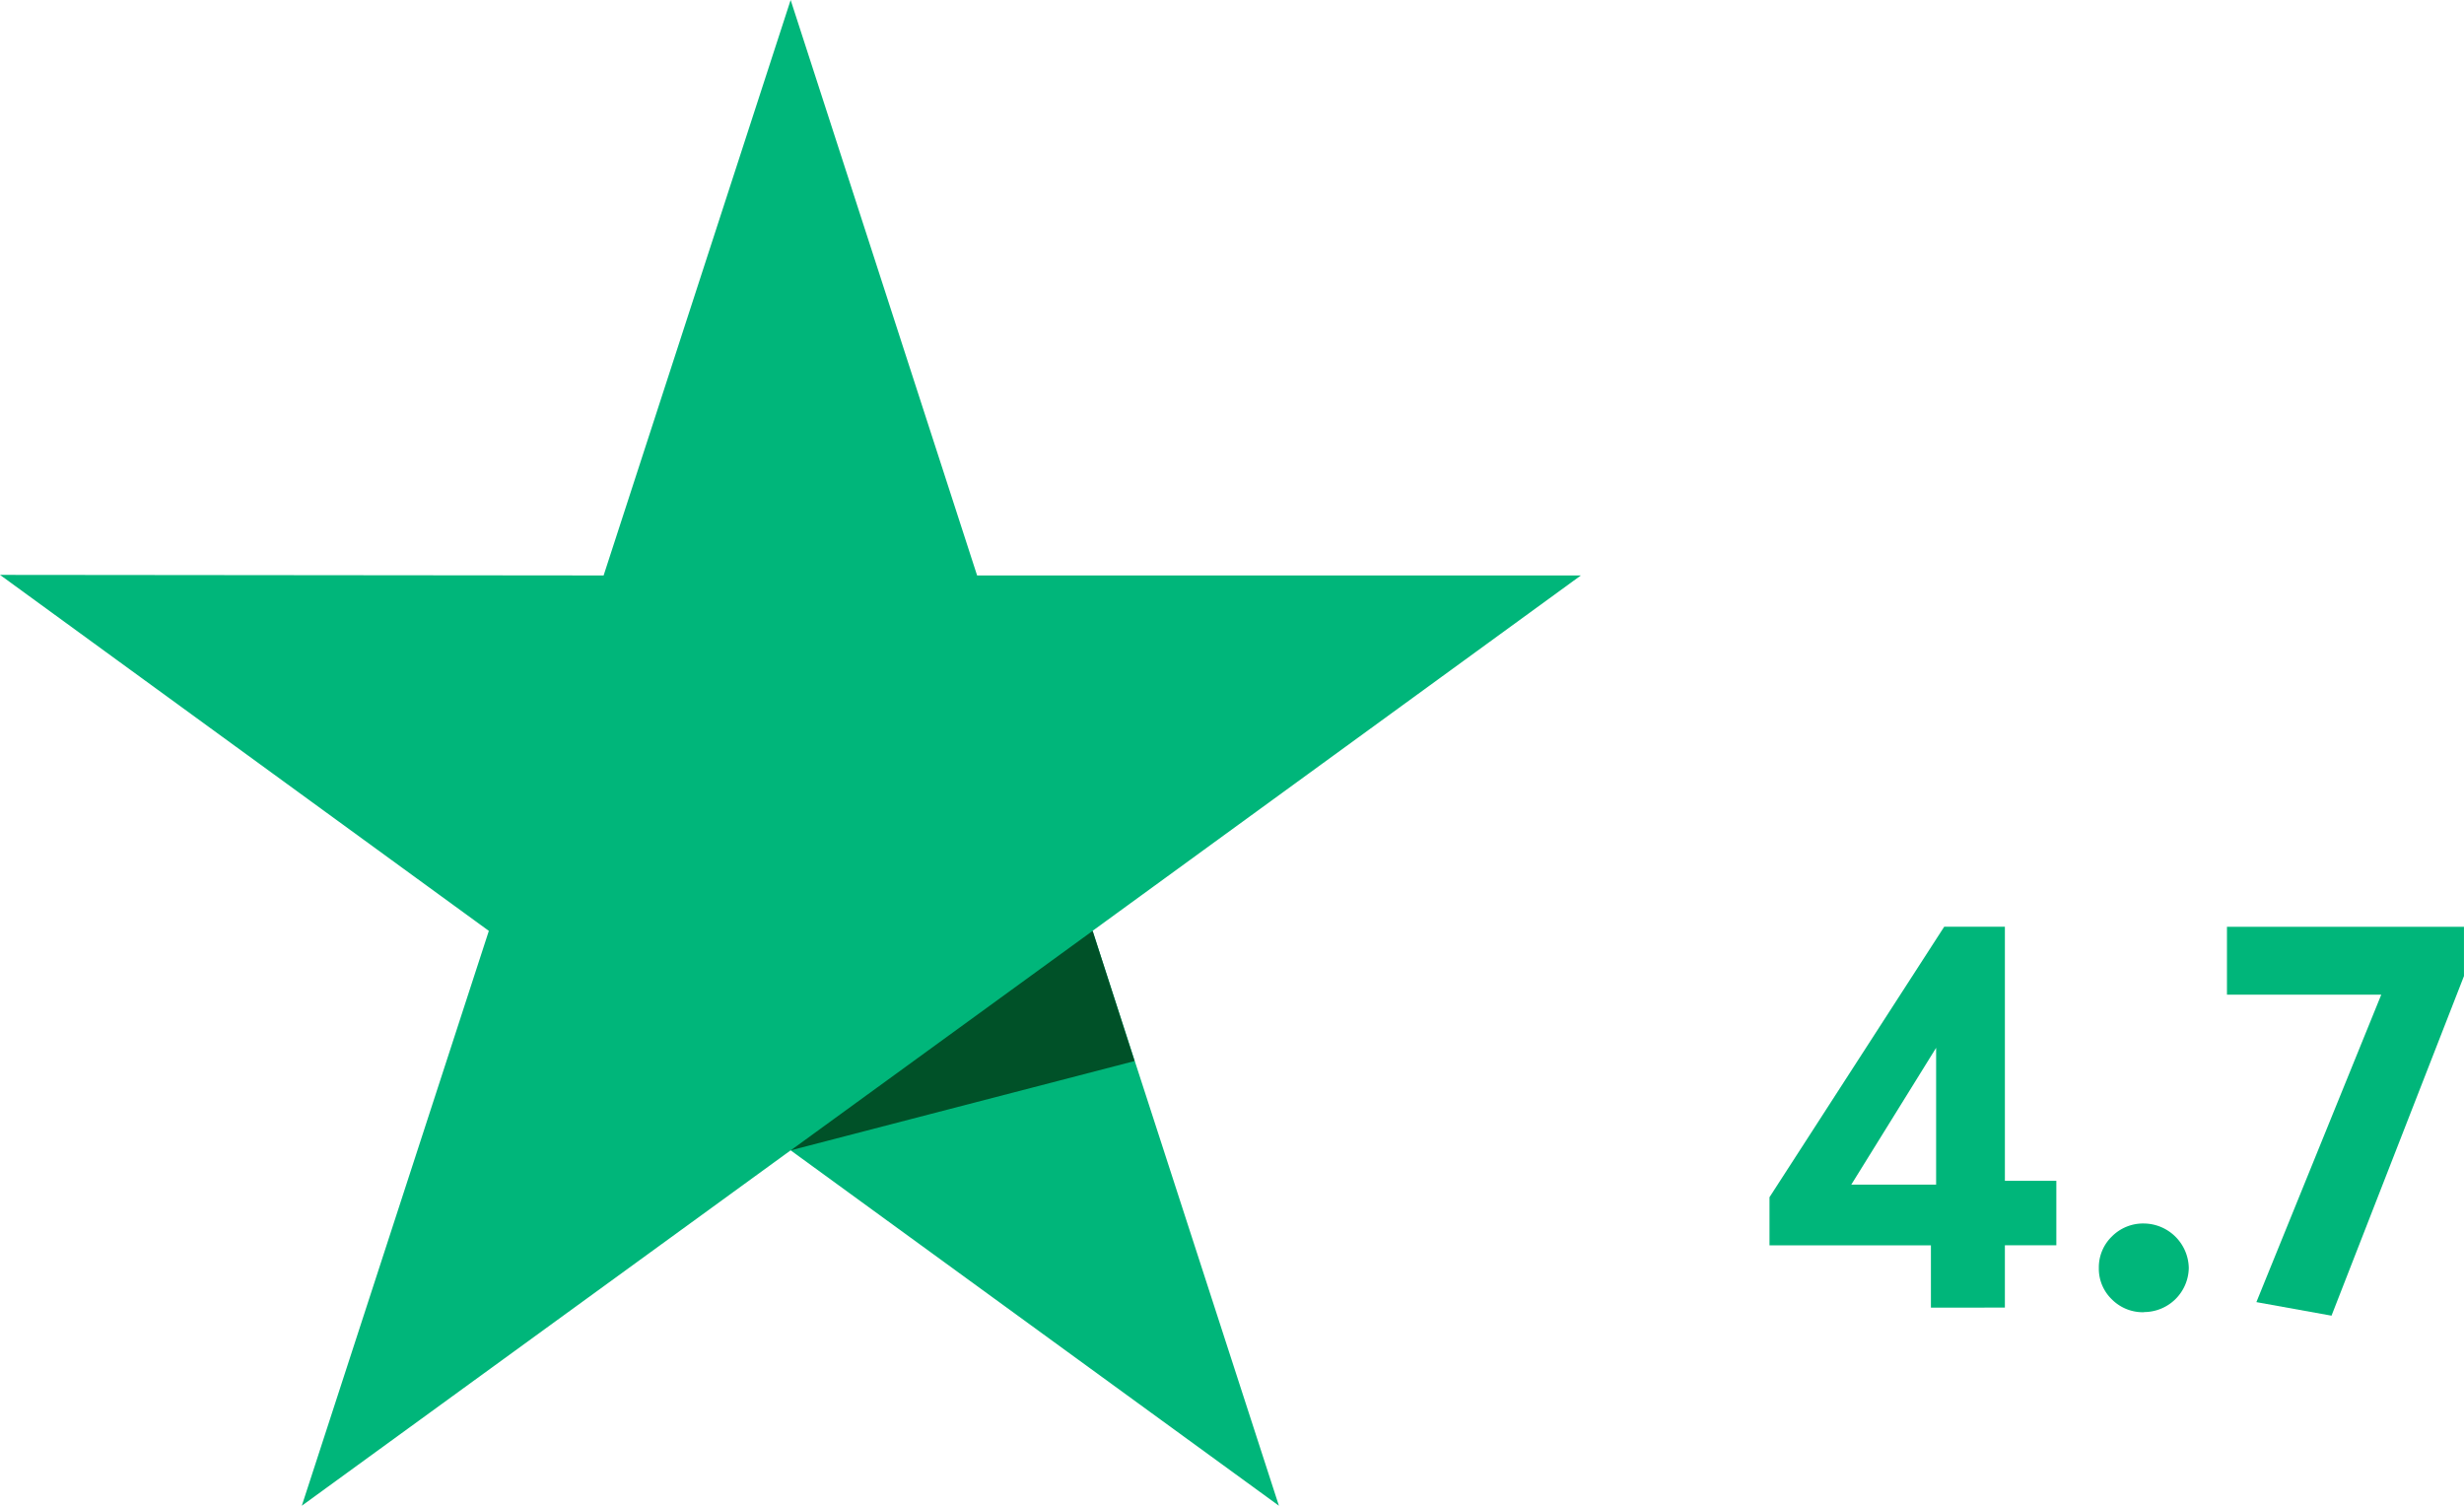 <svg xmlns="http://www.w3.org/2000/svg" width="81.984" height="50.101" viewBox="0 0 81.984 50.101">
  <g id="trustpilot-logo" transform="translate(-917.544 -7633)">
    <g id="Group_54302" data-name="Group 54302" transform="translate(917.544 7633)">
      <path id="Path_82316" data-name="Path 82316" d="M52.6,19.147H32.511L26.307,0,20.084,19.147,0,19.128,16.265,30.973,10.042,50.1,26.307,38.275,42.553,50.1l-6.2-19.128Z" fill="#00b67a"/>
      <path id="Path_82317" data-name="Path 82317" d="M31.395,27.823,30,23.492l-10.042,7.3Z" transform="translate(6.355 7.481)" fill="#005128"/>
    </g>
    <g id="Group_54303" data-name="Group 54303" transform="translate(976.42 7663.836)">
      <path id="Path_126762" data-name="Path 126762" d="M55.727,36.061V33.988H50.356v-1.6l5.813-9h2.019v8.454H59.9v2.145H58.188v2.073Zm-2.65-4.092H55.9V27.417Z" transform="translate(-50.356 -23.389)" fill="#00b67a"/>
      <path id="Path_126763" data-name="Path 126763" d="M60.173,33.828A1.453,1.453,0,0,1,59.1,33.4a1.414,1.414,0,0,1-.433-1.045,1.429,1.429,0,0,1,.433-1.046,1.461,1.461,0,0,1,1.073-.433,1.509,1.509,0,0,1,1.487,1.478,1.493,1.493,0,0,1-1.487,1.469Z" transform="translate(-47.709 -21.003)" fill="#00b67a"/>
      <path id="Path_126764" data-name="Path 126764" d="M61.9,23.389h7.886v1.64l-4.407,11.3-2.5-.451,4.155-10.229H61.9Z" transform="translate(-46.679 -23.389)" fill="#00b67a"/>
    </g>
  </g>
</svg>
